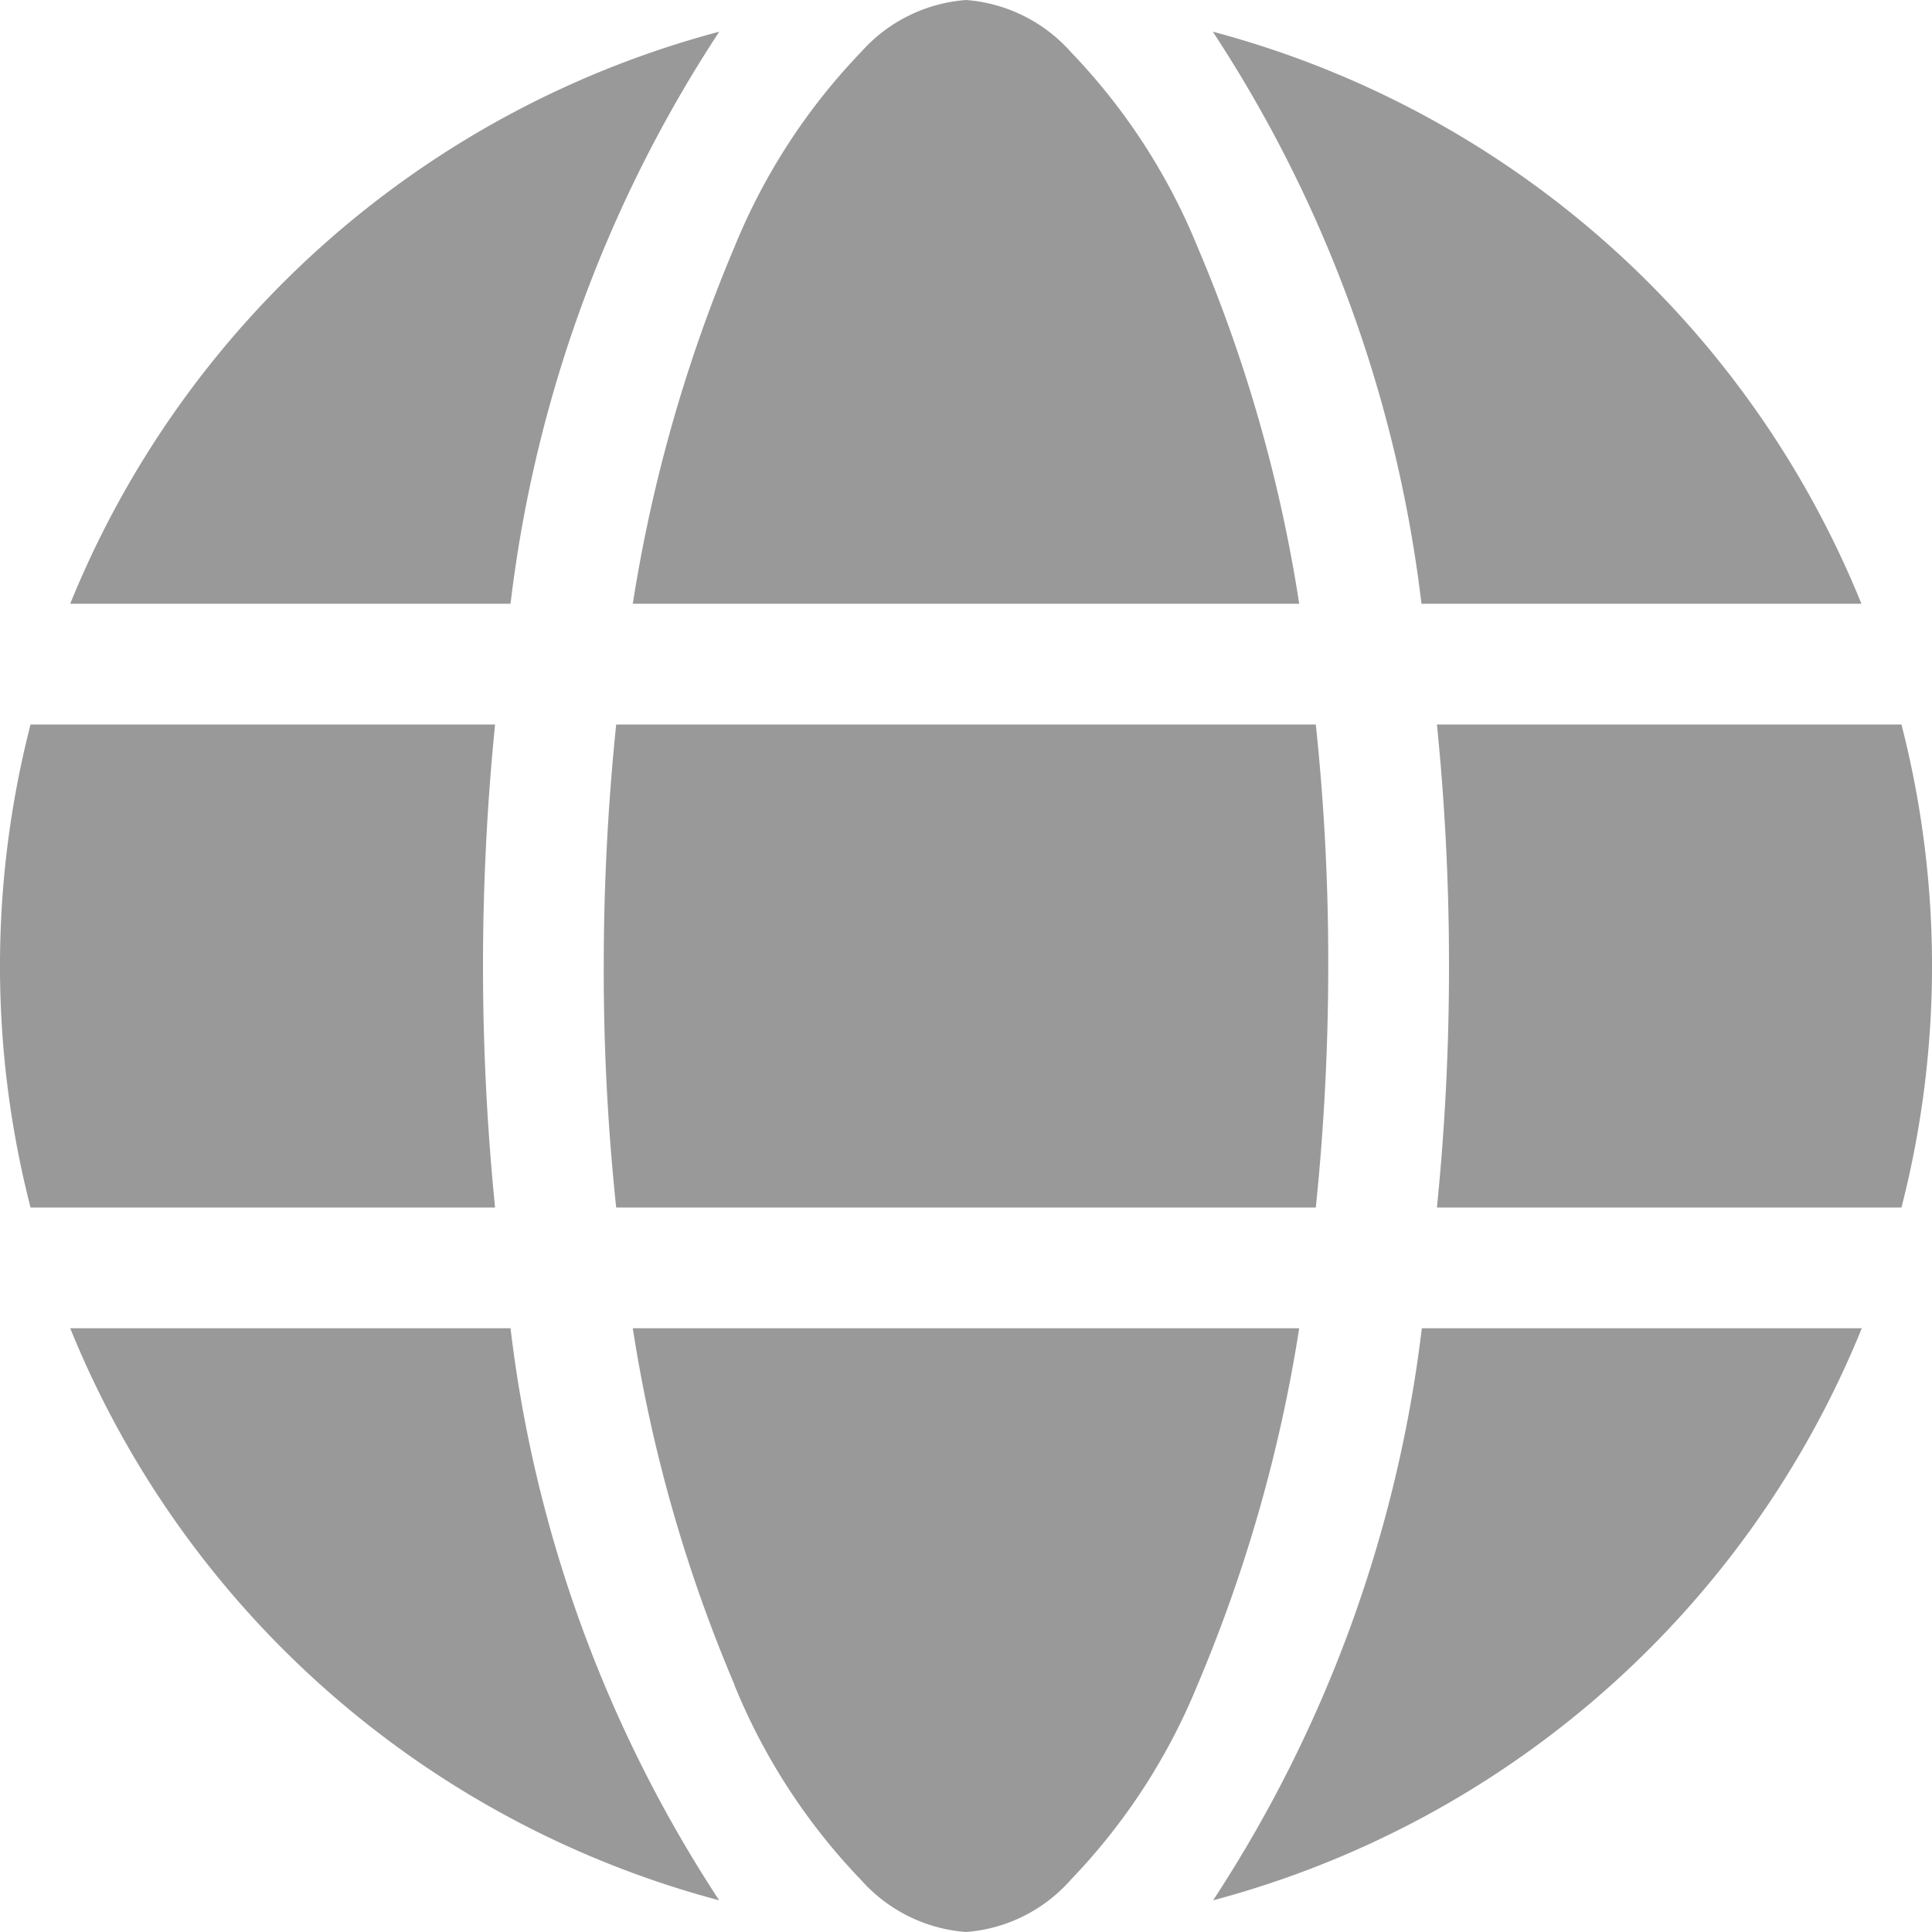 <svg xmlns="http://www.w3.org/2000/svg" width="32" height="32" viewBox="0 0 32 32">
  <path id="globe-solid" d="M22,16a39.082,39.082,0,0,1-.206,4H10.206A37.379,37.379,0,0,1,10,16a39.081,39.081,0,0,1,.206-4H21.794A37.379,37.379,0,0,1,22,16Zm1.8-4h7.694a16.056,16.056,0,0,1,0,8H23.8a39.487,39.487,0,0,0,.2-4A39.487,39.487,0,0,0,23.8,12Zm7.038-2H23.544A21.984,21.984,0,0,0,20.088.525,16.031,16.031,0,0,1,30.831,10Zm-9.319,0H10.481a25.19,25.19,0,0,1,1.688-5.919A10.209,10.209,0,0,1,14.262.862,2.582,2.582,0,0,1,16,0a2.582,2.582,0,0,1,1.737.862,10.209,10.209,0,0,1,2.094,3.219A24.724,24.724,0,0,1,21.519,10ZM8.456,10H1.163A16.041,16.041,0,0,1,11.913.525,21.984,21.984,0,0,0,8.456,10ZM.506,12H8.2a40.1,40.1,0,0,0,0,8H.506a16.056,16.056,0,0,1,0-8ZM12.169,27.913A24.753,24.753,0,0,1,10.481,22H21.519a25.046,25.046,0,0,1-1.687,5.913,10.209,10.209,0,0,1-2.094,3.219A2.568,2.568,0,0,1,16,32a2.582,2.582,0,0,1-1.738-.862,10.209,10.209,0,0,1-2.094-3.219ZM8.456,22a21.984,21.984,0,0,0,3.456,9.475A16.041,16.041,0,0,1,1.163,22Zm22.381,0a16.044,16.044,0,0,1-10.744,9.475A22.065,22.065,0,0,0,23.55,22h7.287Z" fill="#999"/>
</svg>
